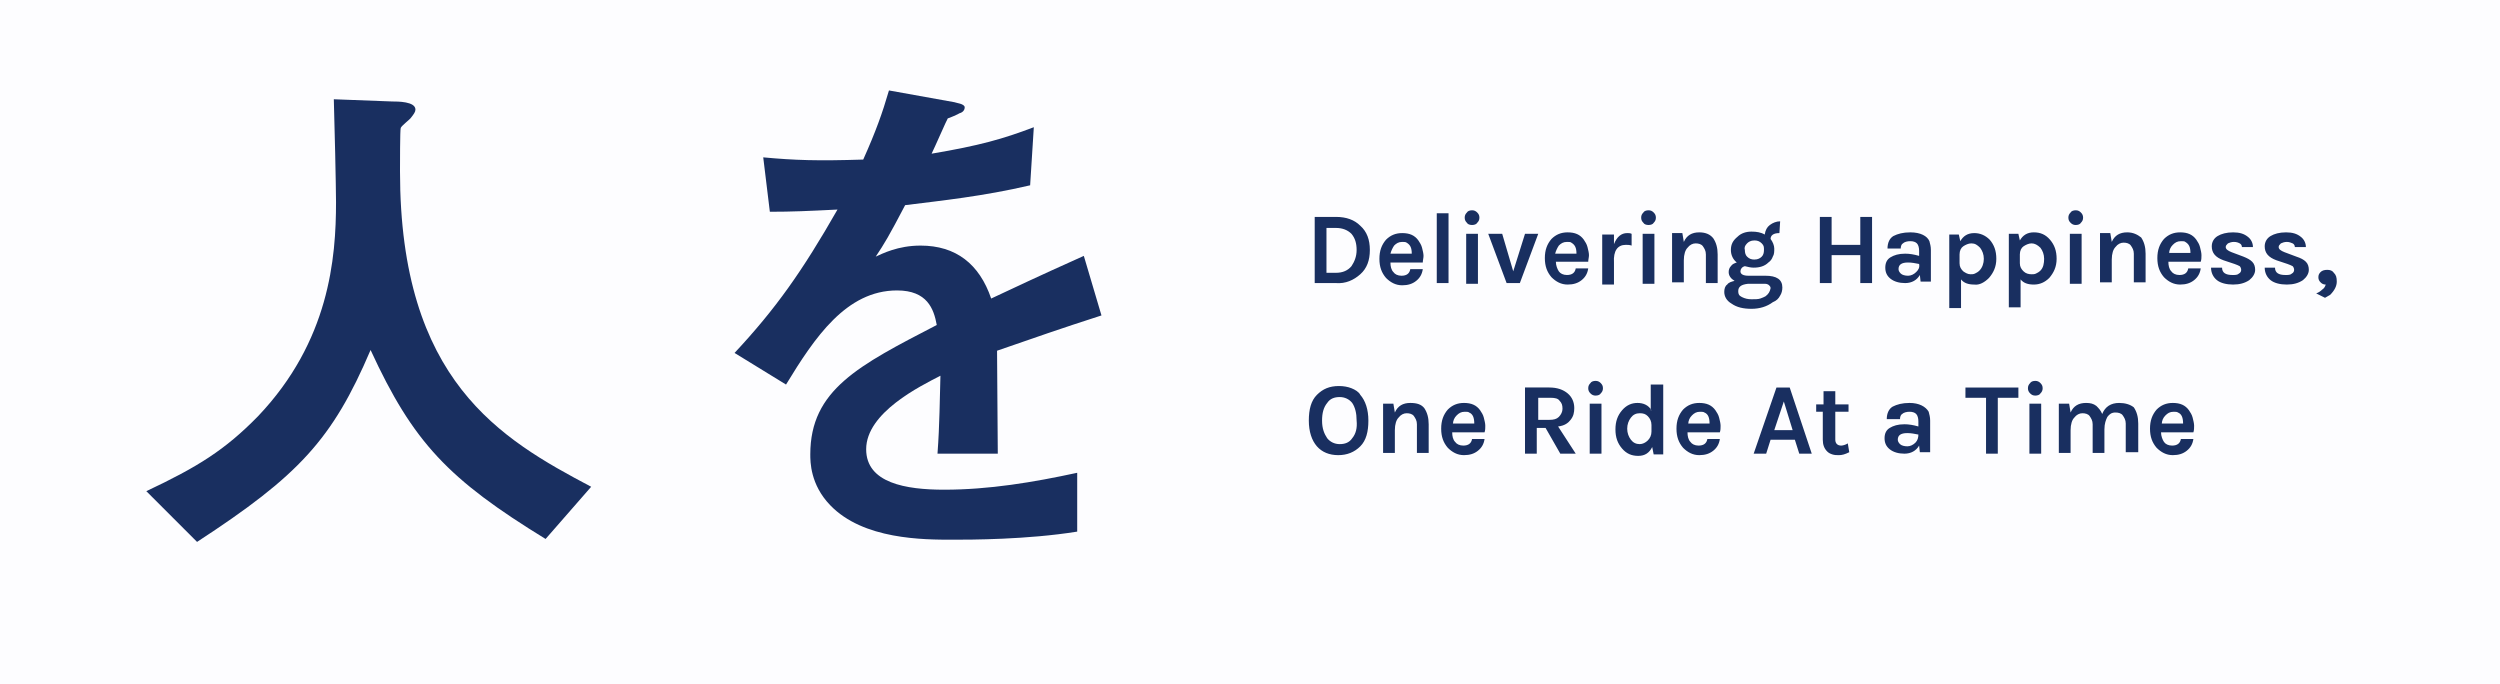 <?xml version="1.0" encoding="utf-8"?>
<!-- Generator: Adobe Illustrator 23.0.3, SVG Export Plug-In . SVG Version: 6.00 Build 0)  -->
<svg version="1.1" id="レイヤー_1" xmlns="http://www.w3.org/2000/svg" xmlns:xlink="http://www.w3.org/1999/xlink" x="0px"
	 y="0px" viewBox="0 0 340 93" style="enable-background:new 0 0 340 93;" xml:space="preserve">
<style type="text/css">
	.st0{fill:#FDFDFF;}
	.st1{fill-rule:evenodd;clip-rule:evenodd;fill:#192F60;}
	.st2{fill:#192F60;}
</style>
<g id="長方形_617_2_">
	<g>
		<rect x="0" class="st0" width="340" height="93"/>
	</g>
</g>
<g id="Delivering_Happiness_x2C___One_Ride_At_a_Time">
	<g>
		<path class="st1" d="M185,37.3c0.9-0.8,1.3-1.9,1.3-3.3c0-1.4-0.4-2.5-1.3-3.3c-0.8-0.8-1.9-1.2-3.3-1.2h-2.9v9h2.9
			C183,38.6,184.1,38.1,185,37.3z M180.4,31h1.3c0.9,0,1.6,0.3,2.1,0.8c0.5,0.6,0.7,1.3,0.7,2.2c0,0.9-0.3,1.6-0.7,2.2
			c-0.5,0.6-1.2,0.9-2.1,0.9h-1.3V31z M190.7,38.8c0.8,0,1.4-0.2,1.9-0.6c0.5-0.4,0.8-0.9,0.9-1.6h-1.7c-0.1,0.6-0.5,0.9-1.2,0.9
			c-0.5,0-0.9-0.2-1.1-0.5c-0.3-0.3-0.4-0.8-0.4-1.3h4.4c0-0.3,0.1-0.6,0.1-0.9c0-0.3-0.1-0.7-0.2-1.1c-0.1-0.4-0.3-0.7-0.5-1
			c-0.5-0.7-1.2-1-2.2-1c-0.9,0-1.6,0.3-2.2,0.9c-0.6,0.7-0.9,1.5-0.9,2.6c0,1.1,0.3,1.9,0.9,2.6C189.1,38.4,189.8,38.8,190.7,38.8z
			 M189.6,33.4c0.3-0.3,0.6-0.5,1.1-0.5c0.2,0,0.5,0,0.6,0.1c0.5,0.3,0.7,0.7,0.7,1.5h-2.9C189.2,34.1,189.4,33.7,189.6,33.4z
			 M197,29h-1.6v9.5h1.6V29z M200.2,30.6c0.3,0,0.6-0.1,0.7-0.3c0.2-0.2,0.3-0.4,0.3-0.7c0-0.3-0.1-0.5-0.3-0.7
			c-0.2-0.2-0.4-0.3-0.7-0.3c-0.3,0-0.6,0.1-0.7,0.3c-0.2,0.2-0.3,0.4-0.3,0.7c0,0.3,0.1,0.5,0.3,0.7
			C199.6,30.5,199.9,30.6,200.2,30.6z M199.4,38.6h1.6v-6.8h-1.6V38.6z M207.4,31.8l-1.6,5.1l-1.5-5.1h-1.9l2.5,6.7h1.8l2.5-6.7
			H207.4z M213.1,37.4c-0.5,0-0.9-0.2-1.1-0.5c-0.2-0.3-0.4-0.8-0.4-1.3h4.4c0-0.3,0.1-0.6,0.1-0.9c0-0.3-0.1-0.7-0.2-1.1
			c-0.1-0.4-0.3-0.7-0.5-1c-0.5-0.7-1.2-1-2.2-1c-0.9,0-1.6,0.3-2.2,0.9c-0.6,0.7-0.9,1.5-0.9,2.6c0,1.1,0.3,1.9,0.9,2.6
			c0.6,0.6,1.3,1,2.2,1c0.8,0,1.4-0.2,1.9-0.6c0.5-0.4,0.8-0.9,0.9-1.6h-1.7C214.2,37.1,213.8,37.4,213.1,37.4z M212,33.4
			c0.3-0.3,0.6-0.5,1.1-0.5c0.3,0,0.5,0,0.6,0.1c0.5,0.3,0.7,0.7,0.7,1.5h-2.9C211.6,34.1,211.8,33.7,212,33.4z M221.1,33.3
			c0.3,0,0.5,0,0.8,0.1l0-1.6c-0.2-0.1-0.4-0.1-0.6-0.1c-0.8,0-1.4,0.5-1.8,1.5v-1.3h-1.6v6.8h1.6v-3
			C219.4,34.1,220,33.3,221.1,33.3z M224.2,30.6c0.3,0,0.6-0.1,0.7-0.3c0.2-0.2,0.3-0.4,0.3-0.7c0-0.3-0.1-0.5-0.3-0.7
			c-0.2-0.2-0.4-0.3-0.7-0.3c-0.3,0-0.6,0.1-0.7,0.3c-0.2,0.2-0.3,0.4-0.3,0.7c0,0.3,0.1,0.5,0.3,0.7
			C223.6,30.5,223.9,30.6,224.2,30.6z M223.4,38.6h1.6v-6.8h-1.6V38.6z M229,35.4c0-0.8,0.2-1.4,0.5-1.7c0.3-0.4,0.7-0.6,1.1-0.6
			c0.4,0,0.8,0.1,1,0.4c0.2,0.3,0.4,0.6,0.4,1.1v3.9h1.6v-3.9c0-0.9-0.2-1.6-0.6-2.2c-0.4-0.5-1-0.8-1.9-0.8c-1,0-1.7,0.4-2.1,1.3
			l-0.2-1.2h-1.4v6.7h1.6V35.4z M242.1,40.2c0.2-0.3,0.3-0.7,0.3-1.1c0-1.1-0.8-1.6-2.3-1.6h-2.3c-0.7,0-1.1-0.2-1.1-0.6
			c0-0.3,0.2-0.6,0.6-0.7c0.4,0.1,0.8,0.2,1.2,0.2c0.8,0,1.5-0.2,2-0.7c0.3-0.2,0.5-0.5,0.6-0.8c0.2-0.3,0.2-0.7,0.2-1.1
			s-0.2-0.9-0.5-1.3c0-0.5,0.4-0.8,1.2-0.8l0.1-1.6c-0.5,0-1,0.2-1.4,0.5c-0.4,0.3-0.6,0.7-0.7,1.3c-0.5-0.3-1.1-0.4-1.8-0.4
			c-0.7,0-1.4,0.2-1.9,0.7c-0.6,0.5-0.9,1-0.9,1.8c0,0.7,0.3,1.3,0.8,1.7c-0.3,0.1-0.6,0.2-0.8,0.5c-0.2,0.2-0.3,0.5-0.3,0.8
			c0,0.5,0.3,0.9,0.8,1.2c-0.4,0.1-0.8,0.2-1,0.5c-0.3,0.2-0.4,0.6-0.4,1c0,0.6,0.3,1.2,1,1.6c0.7,0.5,1.6,0.7,2.7,0.7
			c1.1,0,2.1-0.3,2.9-0.9C241.6,40.9,241.9,40.6,242.1,40.2z M237.6,33.1c0.2-0.2,0.5-0.4,1-0.4c0.4,0,0.7,0.1,1,0.4
			s0.3,0.5,0.3,0.9c0,0.4-0.1,0.7-0.3,0.9c-0.2,0.2-0.5,0.4-1,0.4c-0.4,0-0.7-0.1-1-0.4c-0.2-0.2-0.3-0.5-0.3-0.9
			C237.2,33.7,237.3,33.4,237.6,33.1z M240.1,40.3c-0.2,0.1-0.4,0.2-0.7,0.3c-0.3,0.1-0.7,0.1-1.2,0.1s-0.9-0.1-1.3-0.3
			c-0.4-0.2-0.5-0.4-0.5-0.8c0-0.6,0.4-0.9,1.3-1h2.4c0.2,0,0.4,0.1,0.5,0.2c0.1,0.1,0.2,0.2,0.2,0.4
			C240.7,39.7,240.5,40,240.1,40.3z M253,33.3h-3.9v-3.8h-1.6v9h1.6v-3.8h3.9v3.8h1.6v-9H253V33.3z M259.8,31.6
			c-1,0-1.7,0.2-2.3,0.5c-0.5,0.3-0.8,0.9-0.8,1.7h1.8c0-0.3,0.1-0.6,0.3-0.7c0.2-0.2,0.6-0.3,1-0.3c0.4,0,0.7,0.1,0.9,0.3
			c0.2,0.2,0.3,0.6,0.3,1v0.7c-0.7-0.2-1.3-0.3-1.9-0.3c-0.9,0-1.5,0.2-2,0.5c-0.5,0.3-0.7,0.8-0.7,1.4s0.2,1.1,0.7,1.5
			c0.5,0.4,1.2,0.6,2,0.6c0.9,0,1.6-0.4,2-1.1l0.1,0.9h1.4v-4.3c0-0.5-0.1-0.8-0.2-1.2C262.1,32.1,261.2,31.6,259.8,31.6z M260.6,37
			c-0.3,0.3-0.7,0.5-1.1,0.5c-0.4,0-0.8-0.1-1-0.3c-0.2-0.2-0.3-0.4-0.3-0.6c0-0.6,0.4-0.9,1.3-0.9c0.5,0,1,0.1,1.5,0.2
			C261.1,36.4,260.9,36.7,260.6,37z M270.5,37.8c0.6-0.7,1-1.5,1-2.6c0-1.1-0.3-1.9-0.9-2.6c-0.6-0.6-1.3-0.9-2.1-0.9
			c-0.9,0-1.5,0.4-1.9,1.1l-0.2-0.9h-1.3v10h1.6V38c0.4,0.5,1,0.7,1.8,0.7C269.2,38.8,269.9,38.4,270.5,37.8z M267,36.9
			c-0.3-0.3-0.5-0.6-0.5-1.1v-1.2c0-0.5,0.2-0.9,0.5-1.1s0.7-0.4,1.1-0.4c0.5,0,0.8,0.2,1.2,0.6c0.3,0.4,0.5,0.9,0.5,1.5
			s-0.2,1.2-0.6,1.6c-0.2,0.2-0.4,0.3-0.6,0.4s-0.4,0.1-0.6,0.1C267.6,37.3,267.3,37.1,267,36.9z M276.6,31.6
			c-0.9,0-1.5,0.4-1.9,1.1l-0.2-0.9h-1.3v10h1.6V38c0.4,0.5,1,0.7,1.8,0.7c0.8,0,1.5-0.3,2.1-0.9c0.6-0.7,1-1.5,1-2.6
			c0-1.1-0.3-1.9-0.9-2.6C278.2,31.9,277.5,31.6,276.6,31.6z M277.5,36.8c-0.2,0.2-0.4,0.3-0.6,0.4s-0.4,0.1-0.6,0.1
			c-0.4,0-0.8-0.1-1.1-0.4c-0.3-0.3-0.5-0.6-0.5-1.1v-1.2c0-0.5,0.2-0.9,0.5-1.1s0.7-0.4,1.1-0.4s0.8,0.2,1.2,0.6
			c0.3,0.4,0.5,0.9,0.5,1.5S277.9,36.4,277.5,36.8z M281.5,38.6h1.6v-6.8h-1.6V38.6z M282.3,30.6c0.3,0,0.6-0.1,0.7-0.3
			c0.2-0.2,0.3-0.4,0.3-0.7c0-0.3-0.1-0.5-0.3-0.7c-0.2-0.2-0.4-0.3-0.7-0.3c-0.3,0-0.6,0.1-0.7,0.3c-0.2,0.2-0.3,0.4-0.3,0.7
			c0,0.3,0.1,0.5,0.3,0.7C281.8,30.5,282,30.6,282.3,30.6z M289.3,31.6c-1,0-1.7,0.4-2.1,1.3l-0.2-1.2h-1.4v6.7h1.6v-3.1
			c0-0.8,0.2-1.4,0.5-1.7c0.3-0.4,0.7-0.6,1.1-0.6c0.4,0,0.8,0.1,1,0.4c0.2,0.3,0.4,0.6,0.4,1.1v3.9h1.6v-3.9c0-0.9-0.2-1.6-0.6-2.2
			C290.7,31.9,290.1,31.6,289.3,31.6z M299.4,34.7c0-0.3-0.1-0.7-0.2-1.1c-0.1-0.4-0.3-0.7-0.5-1c-0.5-0.7-1.2-1-2.2-1
			c-0.9,0-1.6,0.3-2.2,0.9c-0.6,0.7-0.9,1.5-0.9,2.6c0,1.1,0.3,1.9,0.9,2.6c0.6,0.6,1.3,1,2.2,1c0.8,0,1.4-0.2,1.9-0.6
			c0.5-0.4,0.8-0.9,0.9-1.6h-1.7c-0.1,0.6-0.5,0.9-1.2,0.9c-0.5,0-0.9-0.2-1.1-0.5c-0.3-0.3-0.4-0.8-0.4-1.3h4.4
			C299.4,35.3,299.4,35,299.4,34.7z M295,34.5c0-0.5,0.2-0.9,0.5-1.2c0.3-0.3,0.6-0.5,1.1-0.5c0.3,0,0.5,0,0.6,0.1
			c0.5,0.3,0.7,0.7,0.7,1.5H295z M305.1,34.9l-1.6-0.6c-0.5-0.2-0.8-0.4-0.8-0.7c0-0.2,0.1-0.3,0.3-0.5c0.2-0.1,0.5-0.2,0.8-0.2
			c0.4,0,0.6,0.1,0.8,0.2c0.2,0.1,0.3,0.3,0.3,0.5h1.5c0-0.6-0.3-1.1-0.7-1.4c-0.5-0.4-1.1-0.6-2-0.6c-0.9,0-1.6,0.2-2.1,0.5
			c-0.5,0.3-0.8,0.8-0.8,1.4c0,0.9,0.5,1.5,1.6,1.9l1.5,0.5c0.3,0.1,0.5,0.2,0.7,0.3c0.1,0.1,0.2,0.3,0.2,0.5c0,0.2-0.1,0.4-0.3,0.5
			c-0.2,0.2-0.5,0.2-0.9,0.2c-0.9,0-1.4-0.3-1.4-1h-1.5c0,0.7,0.3,1.3,0.8,1.7c0.5,0.4,1.3,0.6,2.2,0.6c0.9,0,1.6-0.2,2.2-0.6
			c0.5-0.4,0.8-0.9,0.8-1.4c0-0.4-0.1-0.8-0.4-1.1C306,35.3,305.6,35.1,305.1,34.9z M312.3,34.9l-1.6-0.6c-0.5-0.2-0.8-0.4-0.8-0.7
			c0-0.2,0.1-0.3,0.3-0.5c0.2-0.1,0.5-0.2,0.8-0.2s0.6,0.1,0.8,0.2c0.2,0.1,0.3,0.3,0.3,0.5h1.5c0-0.6-0.3-1.1-0.7-1.4
			c-0.5-0.4-1.1-0.6-2-0.6c-0.9,0-1.6,0.2-2.1,0.5s-0.8,0.8-0.8,1.4c0,0.9,0.5,1.5,1.6,1.9l1.5,0.5c0.3,0.1,0.5,0.2,0.7,0.3
			c0.1,0.1,0.2,0.3,0.2,0.5c0,0.2-0.1,0.4-0.3,0.5c-0.2,0.2-0.5,0.2-0.9,0.2c-0.9,0-1.4-0.3-1.4-1H308c0,0.7,0.3,1.3,0.8,1.7
			c0.5,0.4,1.3,0.6,2.2,0.6c0.9,0,1.6-0.2,2.2-0.6c0.5-0.4,0.8-0.9,0.8-1.4c0-0.4-0.1-0.8-0.4-1.1C313.3,35.3,312.9,35.1,312.3,34.9
			z M317.4,37.1c-0.2-0.3-0.5-0.4-0.9-0.4c-0.4,0-0.7,0.1-0.9,0.3c-0.2,0.2-0.3,0.4-0.3,0.7c0,0.3,0.1,0.5,0.3,0.7
			c0.2,0.2,0.4,0.3,0.7,0.3c-0.1,0.3-0.2,0.5-0.5,0.7c-0.2,0.2-0.5,0.4-0.8,0.5l1.2,0.6c0.2-0.1,0.5-0.3,0.7-0.4
			c0.6-0.6,0.9-1.2,0.9-1.8C317.8,37.7,317.7,37.4,317.4,37.1z M183.8,52.8c-0.5-0.2-1.1-0.3-1.7-0.3c-1.3,0-2.2,0.4-3,1.2
			c-0.8,0.8-1.1,2-1.1,3.5c0,1.5,0.4,2.7,1.1,3.5c0.7,0.8,1.7,1.2,2.9,1.2c1.2,0,2.2-0.4,3-1.2c0.8-0.8,1.1-2,1.1-3.5
			c0-1.5-0.4-2.7-1.1-3.5C184.8,53.3,184.3,53,183.8,52.8z M183.9,59.6c-0.4,0.6-1,0.8-1.7,0.8c-0.7,0-1.3-0.3-1.7-0.8
			c-0.4-0.6-0.7-1.3-0.7-2.4c0-1,0.2-1.8,0.7-2.4c0.4-0.6,1-0.8,1.7-0.8c0.7,0,1.3,0.3,1.7,0.8c0.4,0.6,0.6,1.4,0.6,2.4
			C184.6,58.2,184.4,59,183.9,59.6z M191.8,54.8c-1,0-1.7,0.4-2.1,1.3l-0.2-1.2h-1.4v6.7h1.6v-3.1c0-0.8,0.2-1.4,0.5-1.7
			c0.3-0.4,0.7-0.6,1.1-0.6c0.4,0,0.8,0.1,1,0.4c0.2,0.3,0.4,0.6,0.4,1.1v3.9h1.6v-3.9c0-0.9-0.2-1.6-0.6-2.2
			C193.3,55,192.7,54.8,191.8,54.8z M202,57.9c0-0.3-0.1-0.7-0.2-1.1c-0.1-0.4-0.3-0.7-0.5-1c-0.5-0.7-1.2-1-2.2-1
			c-0.9,0-1.6,0.3-2.2,0.9c-0.6,0.7-0.9,1.5-0.9,2.6c0,1.1,0.3,1.9,0.9,2.6c0.6,0.6,1.3,1,2.2,1c0.8,0,1.4-0.2,1.9-0.6
			c0.5-0.4,0.8-0.9,0.9-1.6h-1.7c-0.1,0.6-0.5,0.9-1.2,0.9c-0.5,0-0.9-0.2-1.1-0.5c-0.3-0.3-0.4-0.8-0.4-1.3h4.4
			C202,58.5,202,58.2,202,57.9z M197.6,57.7c0-0.5,0.2-0.9,0.5-1.2c0.3-0.3,0.6-0.5,1.1-0.5c0.3,0,0.5,0,0.6,0.1
			c0.5,0.2,0.7,0.7,0.7,1.5H197.6z M213.6,57.1c0.4-0.5,0.5-1,0.5-1.6c0-0.8-0.3-1.5-0.9-2c-0.6-0.5-1.4-0.8-2.5-0.8h-3.3v9h1.6
			v-3.5h1.2l2,3.5h2.1l-2.4-3.7C212.8,57.9,213.3,57.5,213.6,57.1z M210.7,57.1h-1.5v-3h1.7c0.6,0,1,0.1,1.2,0.4
			c0.3,0.3,0.4,0.6,0.4,1.1c0,0.4-0.2,0.8-0.5,1.1C211.7,57,211.3,57.1,210.7,57.1z M216.2,61.7h1.6v-6.8h-1.6V61.7z M217,51.8
			c-0.3,0-0.6,0.1-0.7,0.3c-0.2,0.2-0.3,0.4-0.3,0.7c0,0.3,0.1,0.5,0.3,0.7c0.2,0.2,0.4,0.3,0.7,0.3c0.3,0,0.6-0.1,0.7-0.3
			c0.2-0.2,0.3-0.4,0.3-0.7c0-0.3-0.1-0.5-0.3-0.7C217.5,51.9,217.3,51.8,217,51.8z M224.6,55.8c-0.4-0.7-1.1-1-1.9-1
			c-0.8,0-1.5,0.3-2.1,1c-0.6,0.7-0.9,1.5-0.9,2.6c0,1.1,0.3,1.9,0.9,2.6c0.6,0.7,1.3,1,2.2,1s1.5-0.4,1.9-1.2l0.2,1h1.3v-9.5h-1.7
			V55.8z M224.6,58.7c0,0.5-0.2,0.9-0.5,1.2c-0.3,0.3-0.7,0.5-1.1,0.5c-0.5,0-0.9-0.2-1.2-0.6c-0.3-0.4-0.5-0.9-0.5-1.5
			c0-0.6,0.2-1.1,0.5-1.5c0.3-0.4,0.7-0.6,1.2-0.6c0.5,0,0.8,0.1,1.1,0.4c0.3,0.3,0.5,0.7,0.5,1.2V58.7z M234,57.9
			c0-0.3-0.1-0.7-0.2-1.1c-0.1-0.4-0.3-0.7-0.5-1c-0.5-0.7-1.2-1-2.2-1c-0.9,0-1.6,0.3-2.2,0.9c-0.6,0.7-0.9,1.5-0.9,2.6
			c0,1.1,0.3,1.9,0.9,2.6c0.6,0.6,1.3,1,2.2,1c0.8,0,1.4-0.2,1.9-0.6c0.5-0.4,0.8-0.9,0.9-1.6h-1.7c-0.1,0.6-0.5,0.9-1.2,0.9
			c-0.5,0-0.9-0.2-1.1-0.5c-0.3-0.3-0.4-0.8-0.4-1.3h4.4C234,58.5,234,58.2,234,57.9z M229.6,57.7c0-0.5,0.2-0.9,0.5-1.2
			c0.3-0.3,0.6-0.5,1.1-0.5c0.2,0,0.5,0,0.6,0.1c0.5,0.2,0.7,0.7,0.7,1.5H229.6z M241.6,52.7l-3.1,9h1.7l0.6-1.9h3.3l0.6,1.9h1.7
			l-3-9H241.6z M241.3,58.5l1.3-3.9l1.2,3.9H241.3z M250.4,60.6c-0.5,0-0.8-0.3-0.8-0.8V56h1.8V55h-1.8v-1.8h-1.6V55H247V56h0.9v3.8
			c0,0.7,0.2,1.2,0.6,1.6c0.2,0.2,0.4,0.3,0.7,0.4c0.3,0.1,0.6,0.1,0.9,0.1c0.4,0,0.8-0.1,1.4-0.4l-0.2-1.2
			C251,60.5,250.6,60.6,250.4,60.6z M259.7,54.8c-1,0-1.7,0.2-2.3,0.5c-0.5,0.3-0.8,0.9-0.8,1.7h1.8c0-0.3,0.1-0.6,0.3-0.7
			c0.2-0.2,0.6-0.3,1-0.3c0.4,0,0.7,0.1,0.9,0.3c0.2,0.2,0.3,0.6,0.3,1V58c-0.7-0.2-1.3-0.3-1.9-0.3c-0.9,0-1.5,0.2-2,0.5
			c-0.5,0.3-0.7,0.8-0.7,1.4s0.2,1.1,0.7,1.5c0.5,0.4,1.2,0.6,2,0.6c0.9,0,1.6-0.4,2-1.1l0.1,0.9h1.4v-4.3c0-0.5-0.1-0.8-0.2-1.2
			C261.9,55.3,261,54.8,259.7,54.8z M260.5,60.2c-0.3,0.3-0.7,0.5-1.1,0.5c-0.4,0-0.8-0.1-1-0.3c-0.2-0.2-0.3-0.4-0.3-0.6
			c0-0.6,0.4-0.9,1.3-0.9c0.5,0,1,0.1,1.5,0.2C260.9,59.5,260.8,59.9,260.5,60.2z M267.3,54.1h2.8v7.6h1.6v-7.6h2.8v-1.4h-7.2V54.1z
			 M276.8,51.8c-0.3,0-0.6,0.1-0.7,0.3c-0.2,0.2-0.3,0.4-0.3,0.7c0,0.3,0.1,0.5,0.3,0.7c0.2,0.2,0.4,0.3,0.7,0.3
			c0.3,0,0.6-0.1,0.7-0.3c0.2-0.2,0.3-0.4,0.3-0.7c0-0.3-0.1-0.5-0.3-0.7C277.3,51.9,277.1,51.8,276.8,51.8z M276,61.7h1.6v-6.8H276
			V61.7z M288.2,54.8c-1.1,0-1.9,0.5-2.3,1.5c-0.2-0.5-0.5-0.8-0.8-1.1c-0.4-0.3-0.8-0.4-1.4-0.4c-1,0-1.7,0.4-2.1,1.3l-0.2-1.2
			h-1.4v6.7h1.6v-3.1c0-0.8,0.2-1.4,0.5-1.7c0.3-0.4,0.7-0.6,1.1-0.6c0.4,0,0.8,0.1,1,0.4c0.2,0.3,0.4,0.6,0.4,1.1v3.9h1.6v-3.2
			c0-0.8,0.2-1.3,0.4-1.7c0.3-0.4,0.6-0.6,1.1-0.6c0.4,0,0.8,0.1,1,0.4c0.2,0.3,0.4,0.6,0.4,1.1v3.9h1.7v-3.9c0-0.9-0.2-1.6-0.6-2.2
			C289.7,55,289,54.8,288.2,54.8z M298.4,57.9c0-0.3-0.1-0.7-0.2-1.1c-0.1-0.4-0.3-0.7-0.5-1c-0.5-0.7-1.2-1-2.2-1
			c-0.9,0-1.6,0.3-2.2,0.9c-0.6,0.7-0.9,1.5-0.9,2.6c0,1.1,0.3,1.9,0.9,2.6c0.6,0.6,1.3,1,2.2,1c0.8,0,1.4-0.2,1.9-0.6
			c0.5-0.4,0.8-0.9,0.9-1.6h-1.7c-0.1,0.6-0.5,0.9-1.2,0.9c-0.5,0-0.9-0.2-1.1-0.5c-0.2-0.3-0.4-0.8-0.4-1.3h4.4
			C298.4,58.5,298.4,58.2,298.4,57.9z M294,57.7c0-0.5,0.2-0.9,0.5-1.2c0.3-0.3,0.6-0.5,1.1-0.5c0.2,0,0.5,0,0.6,0.1
			c0.5,0.2,0.7,0.7,0.7,1.5H294z"/>
	</g>
</g>
<path class="st2" d="M80.4,66.2c-12.3-6.5-26-14.4-26-42.9c0-0.9,0-5.7,0.1-5.9c0.1-0.3,1.3-1.2,1.4-1.4c0.4-0.5,0.6-0.8,0.6-1.1
	c0-1.1-2.4-1.1-3.2-1.1l-7.9-0.3c0.1,3,0.3,12.1,0.3,14c0,7.6-0.9,18.9-10.6,29.1c-4.5,4.6-8.2,6.9-15.2,10.2l6.9,6.9
	c13.8-9,18.4-13.9,23.6-26.1c5.8,12.6,10.6,17.6,23.8,25.7L80.4,66.2z"/>
<path class="st2" d="M149.8,42.9l-2.4-8.1c-3.3,1.5-4.3,1.9-12.6,5.8c-1.6-4.7-4.8-7.2-9.6-7.2c-3.1,0-5.2,1.1-6.1,1.5
	c1.2-1.8,1.8-2.8,4-7c4.8-0.6,10.6-1.2,17-2.7l0.5-7.9c-4.2,1.6-7.4,2.5-13.9,3.6c0.4-0.8,2.1-4.7,2.2-4.8c0.1,0,1.5-0.6,1.6-0.7
	c0.4-0.1,0.7-0.4,0.7-0.8c0-0.5-1.2-0.6-1.4-0.7l-8.9-1.6c-0.9,3.1-1.8,5.6-3.5,9.4c-6.2,0.2-9.3,0.1-13.6-0.3l0.9,7.4
	c3,0,5.2-0.1,9.2-0.3c-4.8,8.4-8.4,13.5-14,19.5l7,4.3c3.9-6.4,8.2-12.8,15.1-12.8c4.1,0,5,2.5,5.4,4.7
	c-10.6,5.5-17.2,8.8-17.2,17.6c0,1,0,4.1,2.7,6.9c4.5,4.7,12.7,4.7,16.7,4.7c2.3,0,10.1,0,16.9-1.1v-8c-6,1.3-12,2.3-18.1,2.3
	c-5.2,0-10.6-0.9-10.6-5.5c0-5,7.4-8.6,10.1-10c-0.1,3.1-0.1,6.6-0.4,10.6h8.2c0-2.4-0.1-11.2-0.1-14
	C140.8,45.9,144.2,44.7,149.8,42.9z"/>
</svg>
